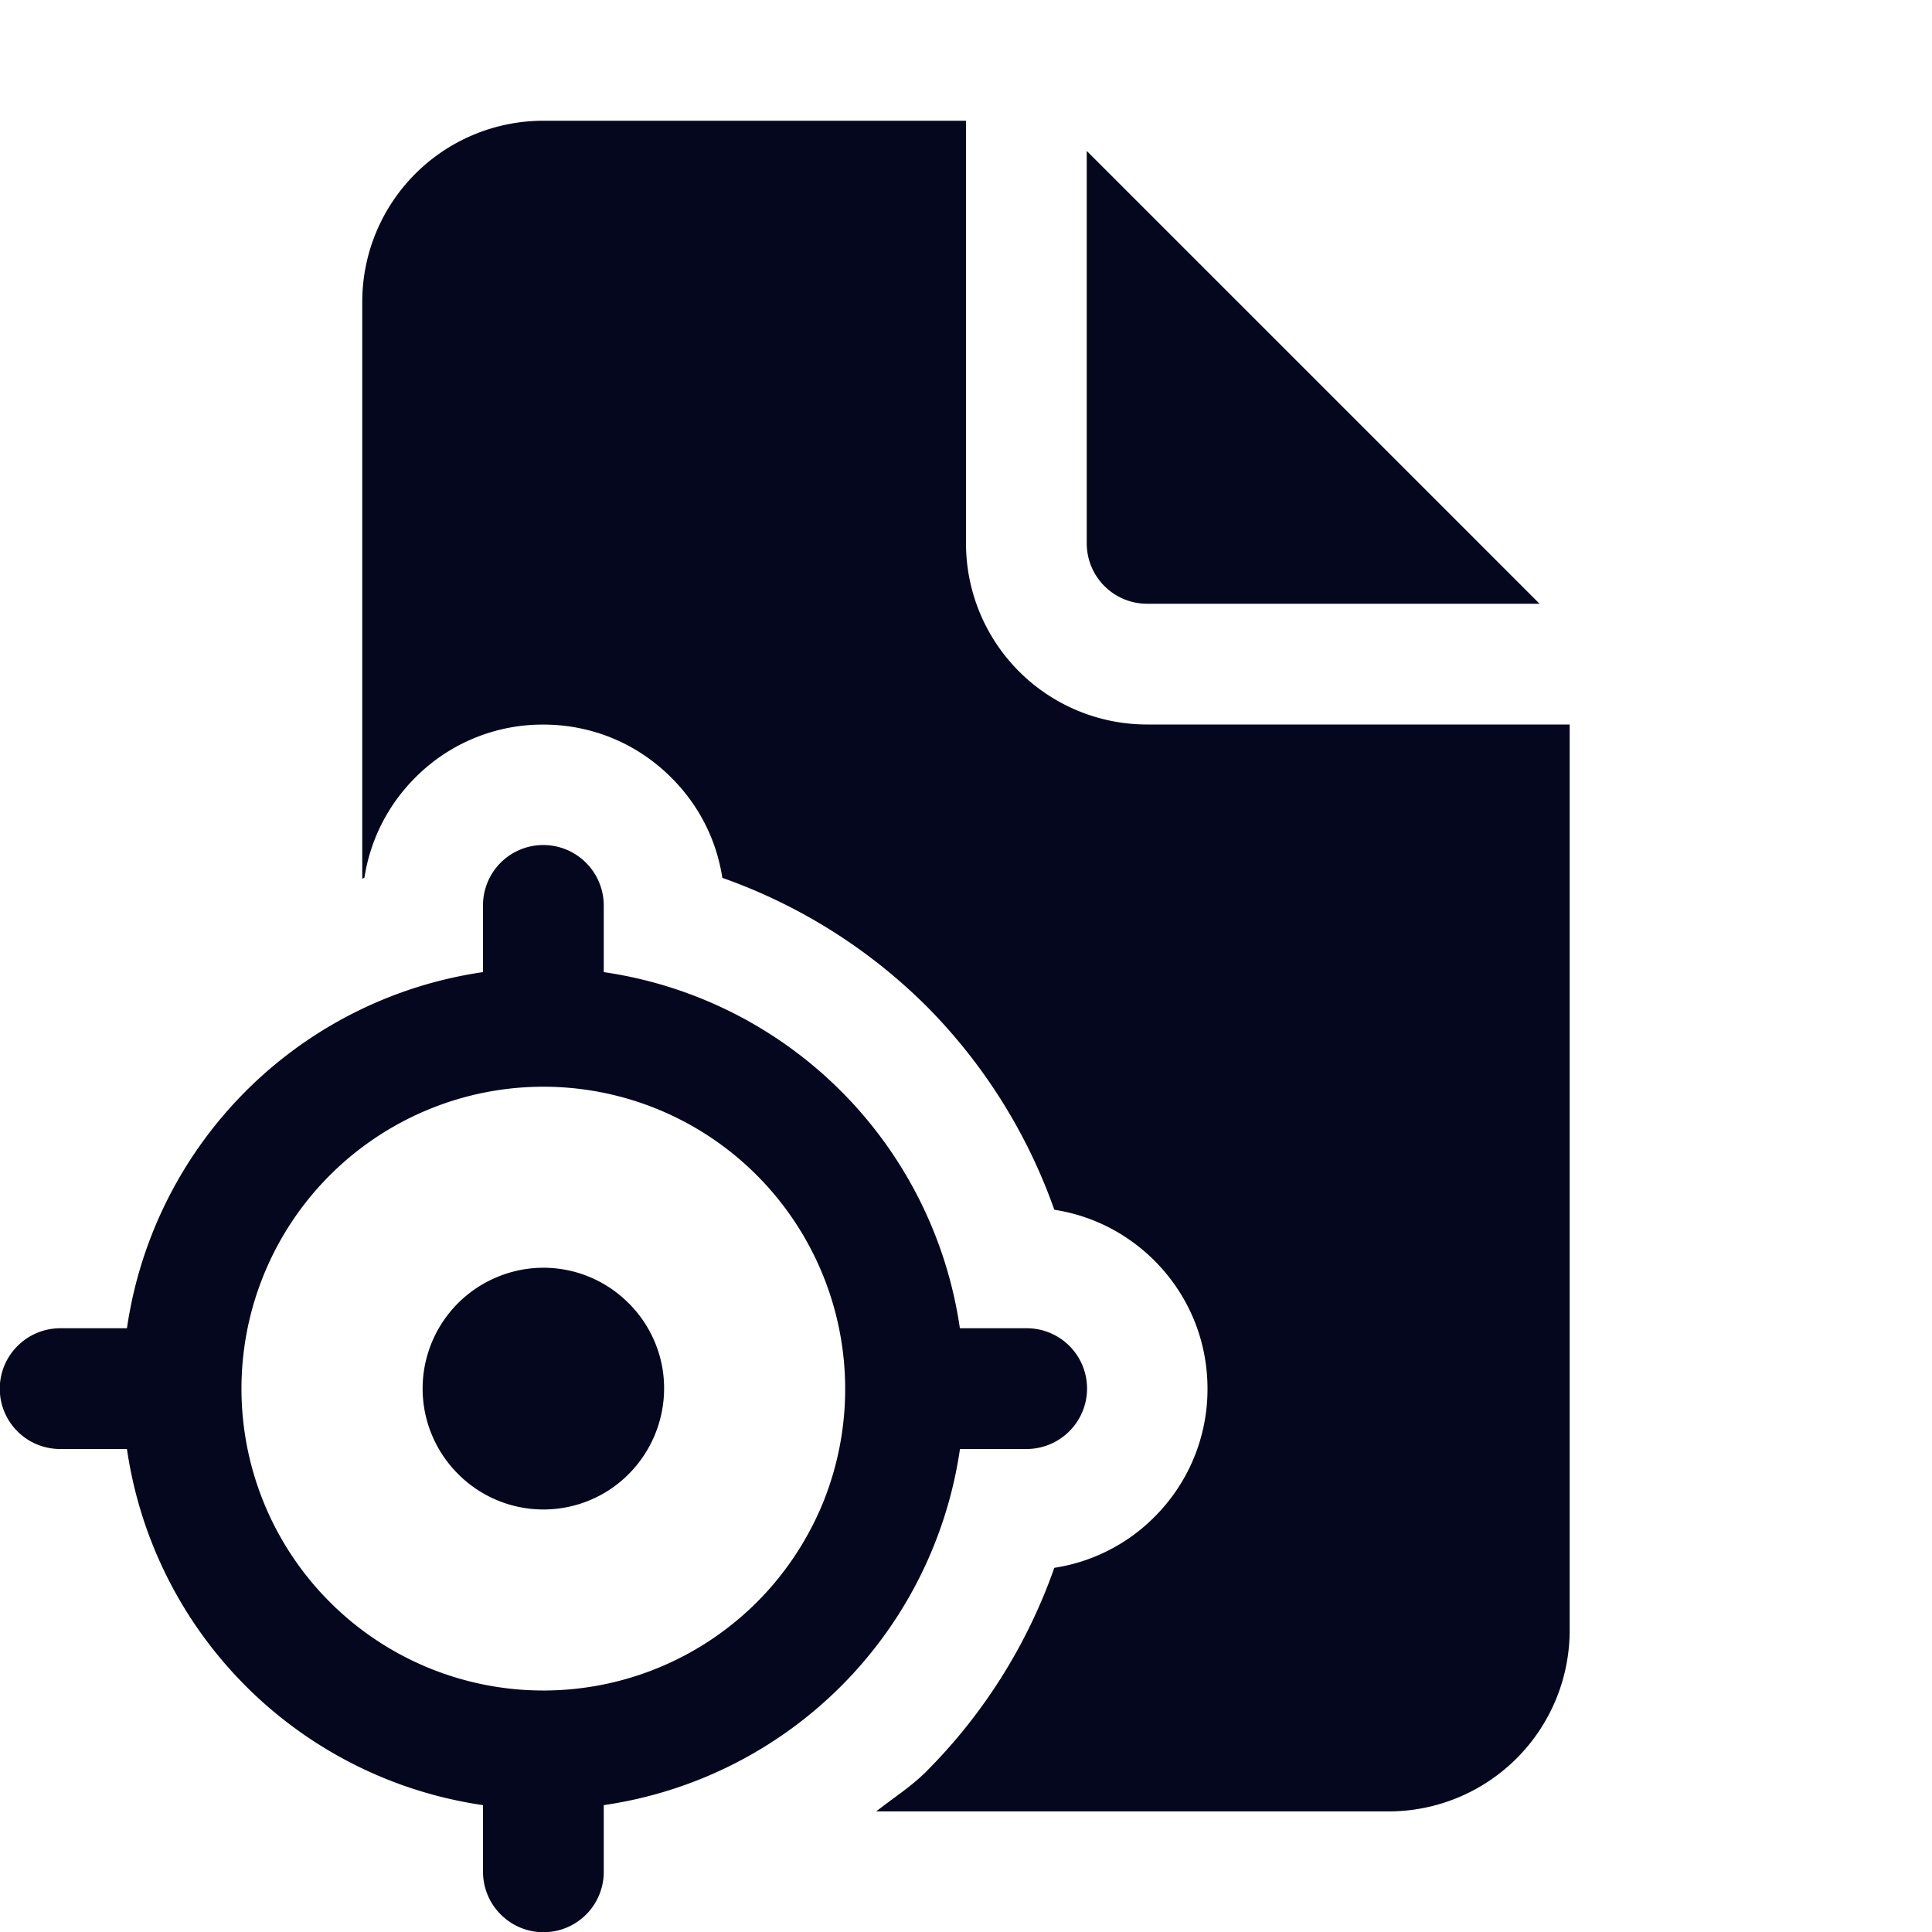 <svg xmlns="http://www.w3.org/2000/svg" width="24" height="24" fill="none"><path fill="#04071E" d="M14.25 7.5h4.875L13.5 1.875V6.75c0 .414.336.75.75.75m0 1.5A2.25 2.25 0 0 1 12 6.75V1.5H6.75A2.25 2.25 0 0 0 4.5 3.75v7.166l.012-.006.015-.007c.072-.468.29-.9.628-1.24a2.23 2.23 0 0 1 1.595-.662c.598 0 1.164.233 1.588.658.344.341.563.775.635 1.246a6.8 6.8 0 0 1 2.534 1.592 6.8 6.8 0 0 1 1.59 2.531c.468.072.9.29 1.242.63.425.425.661.99.661 1.594a2.24 2.24 0 0 1-.655 1.588 2.23 2.23 0 0 1-1.248.636 6.75 6.75 0 0 1-1.592 2.532c-.129.129-.275.236-.422.344q-.101.074-.199.15h6.365a2.25 2.25 0 0 0 2.25-2.25V9zm-6.44 7.19a1.49 1.49 0 0 0-1.634-.326 1.5 1.5 0 0 0-.926 1.386c0 .398.159.779.44 1.06a1.496 1.496 0 0 0 1.894.188 1.51 1.51 0 0 0 .638-1.54 1.5 1.5 0 0 0-.411-.768m4.94.31a.749.749 0 0 1 .531 1.281.75.75 0 0 1-.531.219h-.826A5.23 5.23 0 0 1 7.5 22.424v.826a.749.749 0 0 1-1.281.531A.75.75 0 0 1 6 23.25v-.826A5.23 5.23 0 0 1 1.577 18H.75a.749.749 0 0 1-.531-1.281.75.75 0 0 1 .531-.219h.827A5.23 5.23 0 0 1 6 12.076v-.826a.749.749 0 0 1 1.281-.531.75.75 0 0 1 .219.531v.826a5.23 5.23 0 0 1 4.424 4.424zm-3.348 3.402c.348-.348.624-.762.813-1.216a3.76 3.76 0 0 0-.569-3.815 3.745 3.745 0 0 0-4.666-.927 3.75 3.75 0 0 0-1.82 4.395 3.75 3.75 0 0 0 3.957 2.643 3.75 3.75 0 0 0 2.285-1.08"/></svg>